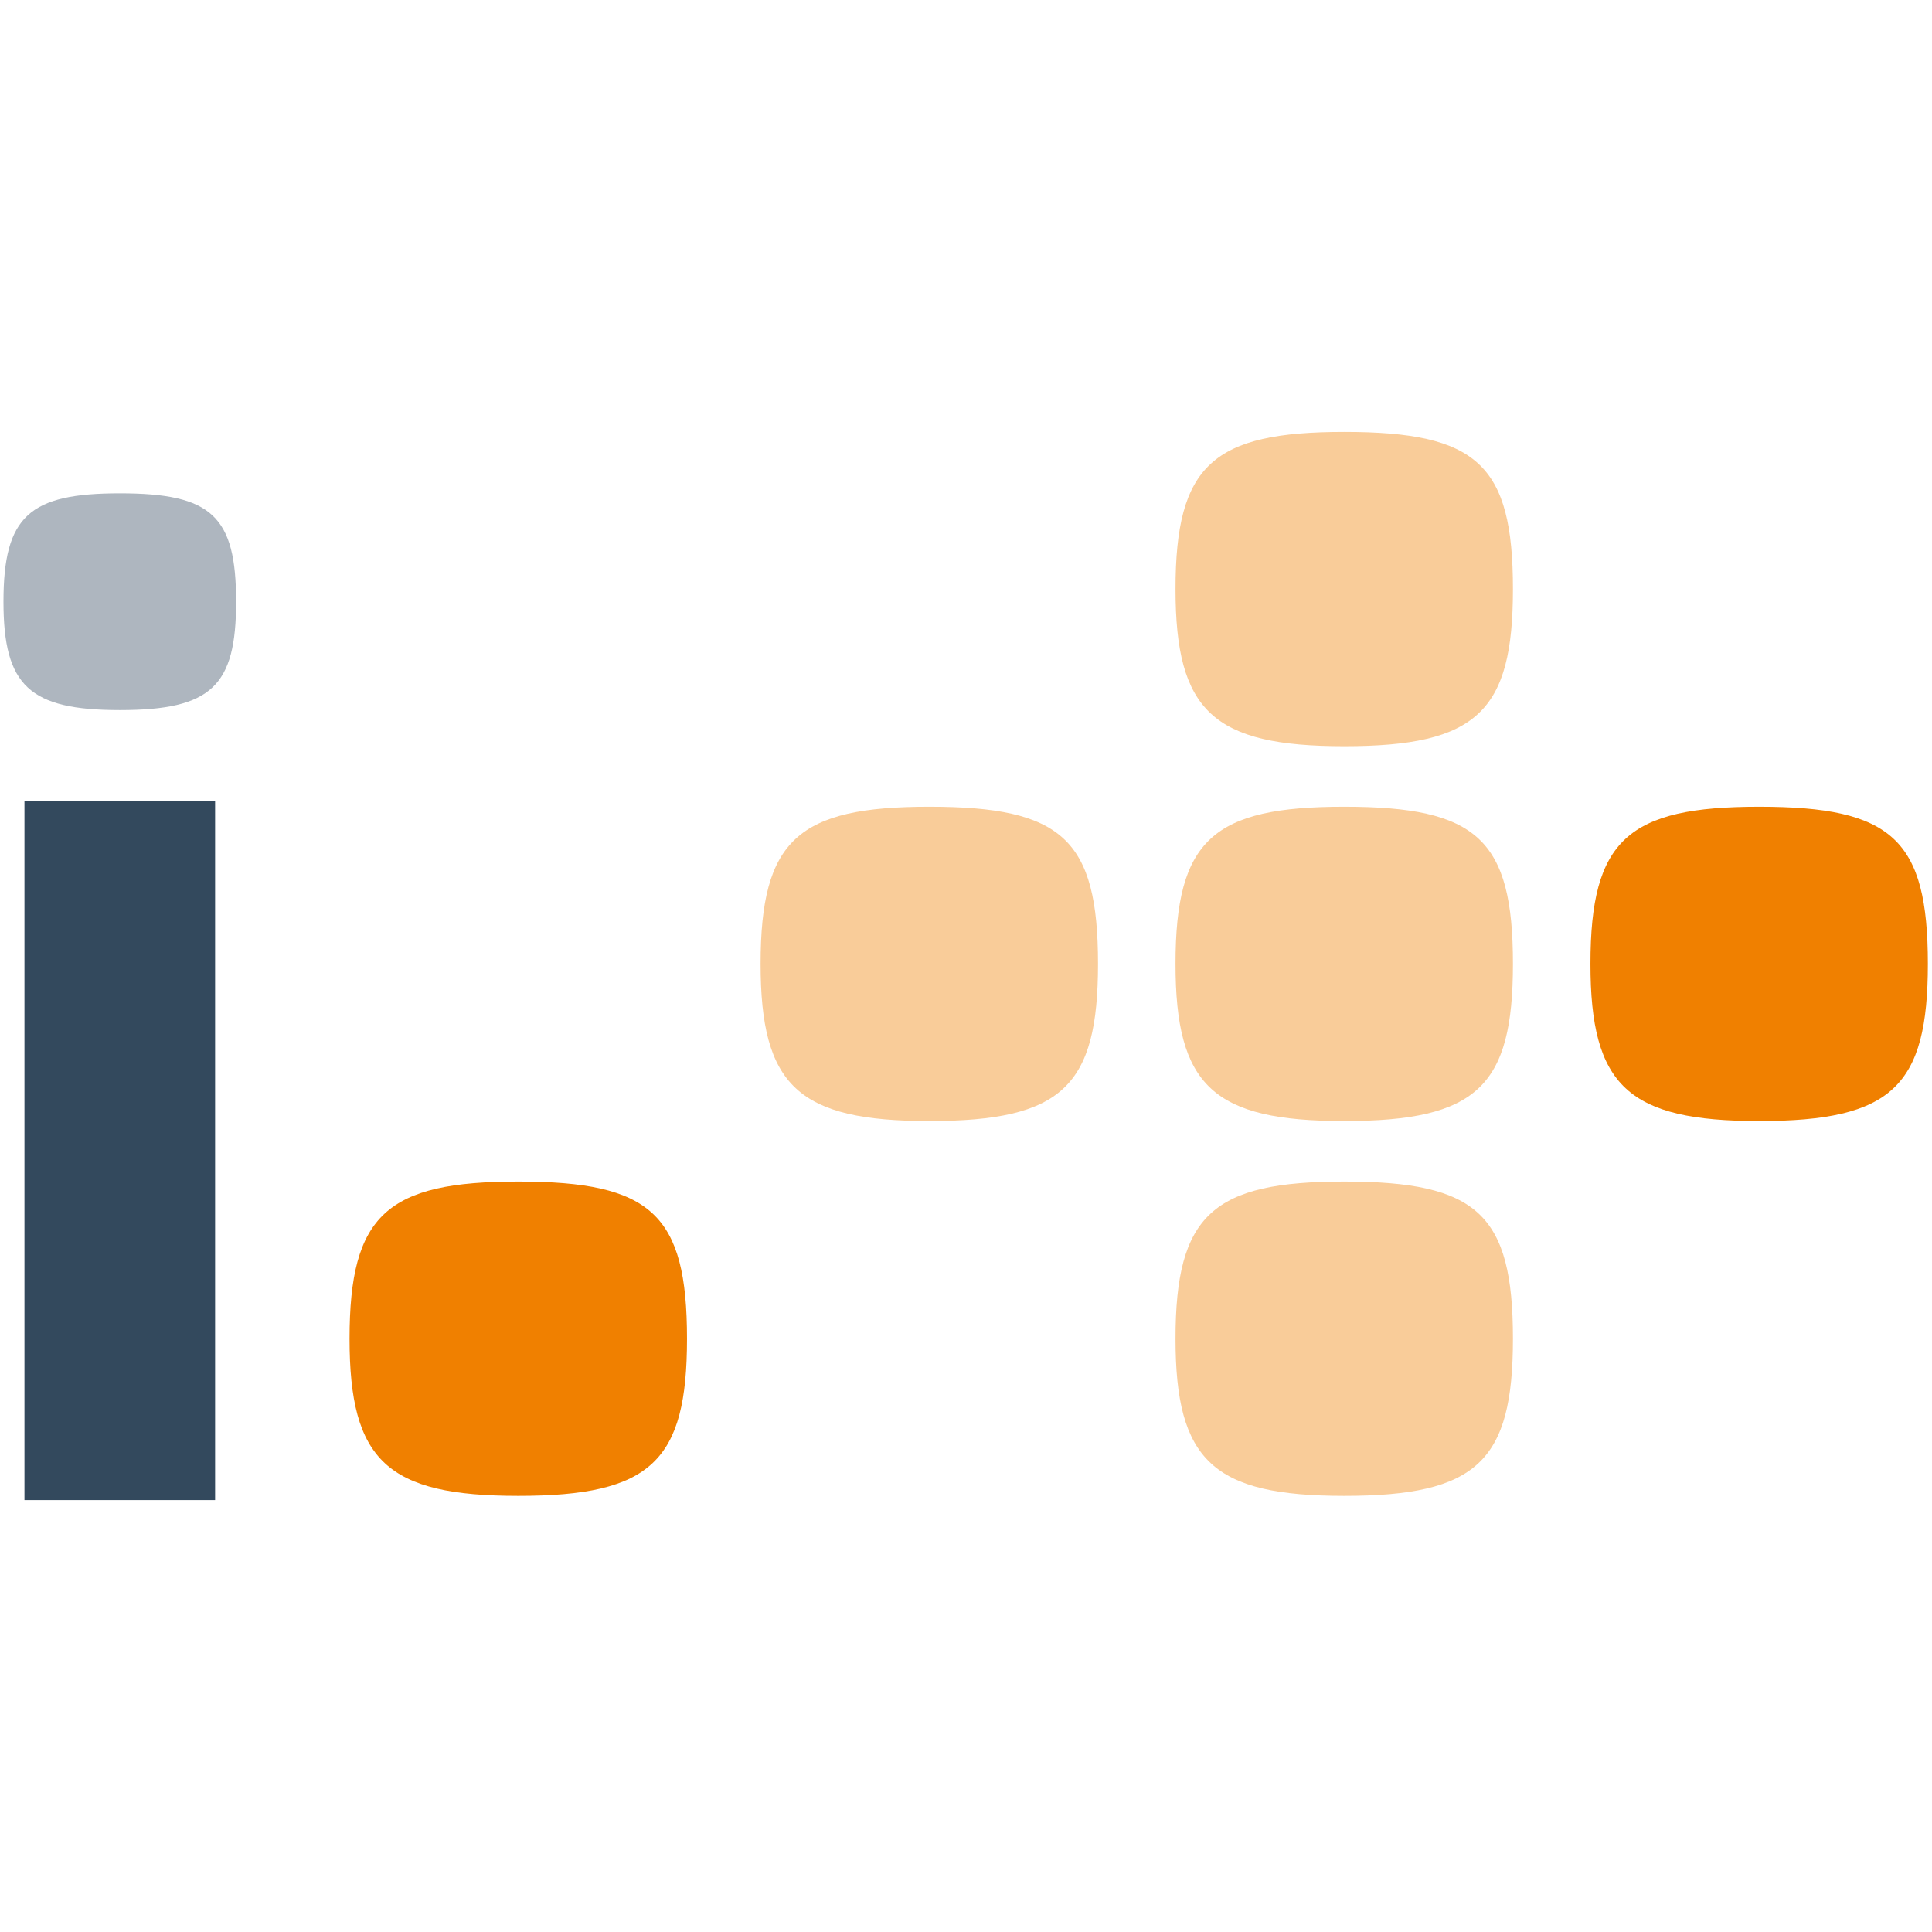 <?xml version="1.0" encoding="UTF-8" standalone="no"?><!DOCTYPE svg PUBLIC "-//W3C//DTD SVG 1.1//EN" "http://www.w3.org/Graphics/SVG/1.1/DTD/svg11.dtd"><svg width="100%" height="100%" viewBox="0 0 512 512" version="1.1" xmlns="http://www.w3.org/2000/svg" xmlns:xlink="http://www.w3.org/1999/xlink" xml:space="preserve" style="fill-rule:evenodd;clip-rule:evenodd;stroke-linejoin:round;stroke-miterlimit:2;"><title>Innovestment</title><desc>Innovestment is an equity-based crowdfunding platform that connects emerging technology growth companies with private investors. This gives start-up companies access to venture capital, and investors the ability to invest in a promising asset class beyond traditional stocks and bonds. Since its founding in 2011, Innovestment has helped businesses finance their visions by serving as an investment intermediary.</desc>    <g id="ivmt-logo" transform="matrix(9.211,0,0,9.211,-2257,112.123)">        <g id="Fill-24" transform="matrix(1,0,0,1,245.007,0)">            <rect x="0.73" y="10.873" width="5.485" height="20.113" style="fill:rgb(51,73,93);"/>        </g>        <g id="Fill-31" transform="matrix(1,0,0,1,245.027,1.193)">            <path d="M6.799,3.946c0,-2.469 -0.704,-3.118 -3.347,-3.118c-2.597,0 -3.346,0.649 -3.346,3.118c0,2.424 0.749,3.118 3.346,3.118c2.643,0 3.347,-0.694 3.347,-3.118l0,0Z" style="fill:rgb(174,182,191);"/>        </g>        <path id="Fill-26" d="M276.624,15.559c0,-3.579 -1.023,-4.521 -4.854,-4.521c-3.768,0 -4.854,0.942 -4.854,4.521c0,3.516 1.086,4.522 4.854,4.522c3.831,0 4.854,-1.006 4.854,-4.522l-5.419,-0.323" style="fill:rgb(249,204,153);"/>        <path id="Fill-32" d="M288.562,15.559c0,-3.579 -1.023,-4.521 -4.854,-4.521c-3.769,0 -4.854,0.942 -4.854,4.521c0,3.516 1.085,4.522 4.854,4.522c3.831,0 4.854,-1.006 4.854,-4.522" style="fill:rgb(249,204,153);"/>        <path id="Fill-33" d="M288.562,4.775c0,-3.58 -1.023,-4.521 -4.854,-4.521c-3.769,0 -4.854,0.941 -4.854,4.521c0,3.516 1.085,4.522 4.854,4.522c3.831,0 4.854,-1.006 4.854,-4.522" style="fill:rgb(249,204,153);"/>        <path id="Fill-34" d="M288.562,26.344c0,-3.58 -1.023,-4.522 -4.854,-4.522c-3.769,0 -4.854,0.942 -4.854,4.522c0,3.516 1.085,4.521 4.854,4.521c3.831,0 4.854,-1.005 4.854,-4.521" style="fill:rgb(249,204,153);"/>        <path id="Fill-35" d="M264.799,26.344c0,-3.58 -1.024,-4.522 -4.854,-4.522c-3.769,0 -4.855,0.942 -4.855,4.522c0,3.516 1.086,4.521 4.855,4.521c3.83,0 4.854,-1.005 4.854,-4.521" style="fill:rgb(240,128,0);"/>        <path id="Fill-36" d="M295.646,11.038c-3.768,0 -4.854,0.942 -4.854,4.521c0,3.516 1.086,4.522 4.854,4.522c3.831,0 4.854,-1.006 4.854,-4.522c0,-3.579 -1.023,-4.521 -4.854,-4.521Z" style="fill:rgb(240,128,0);"/>    </g></svg>